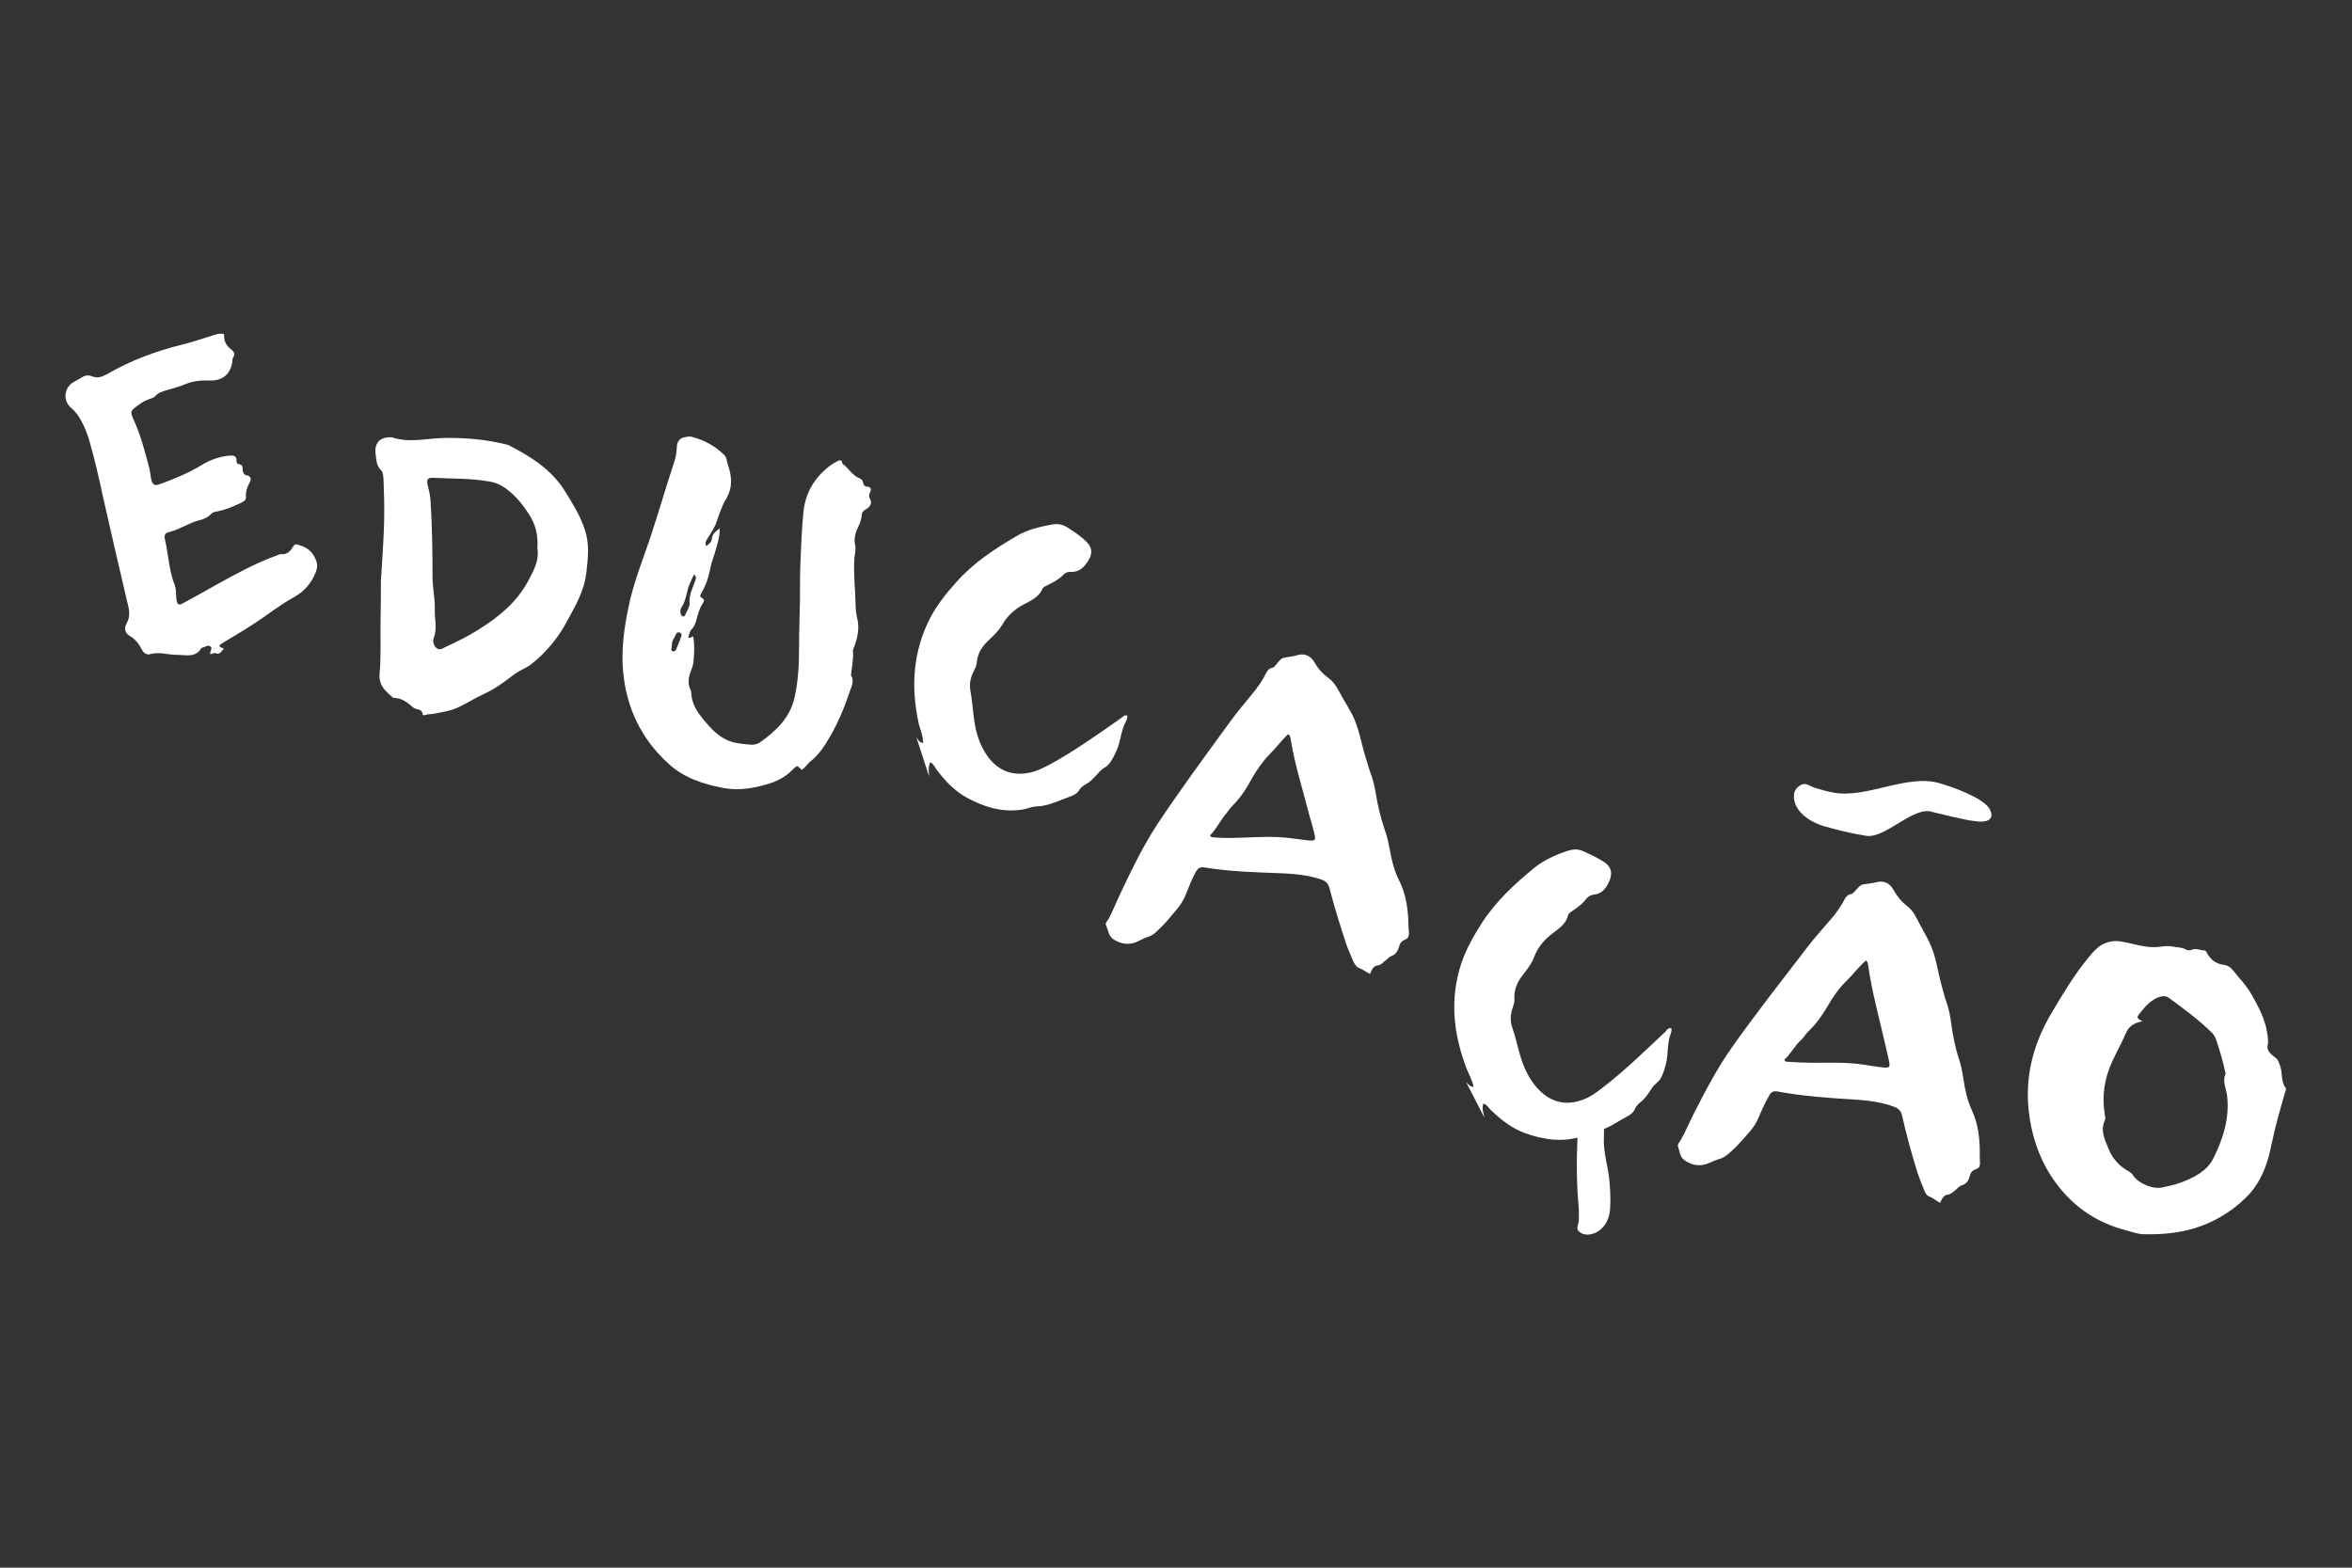 <?xml version="1.0" encoding="utf-8"?>
<!-- Generator: Adobe Illustrator 18.1.0, SVG Export Plug-In . SVG Version: 6.00 Build 0)  -->
<svg version="1.1" id="Layer_1" xmlns="http://www.w3.org/2000/svg" xmlns:xlink="http://www.w3.org/1999/xlink" x="0px" y="0px"
	 viewBox="0 0 720 480" enable-background="new 0 0 720 480" xml:space="preserve">
<rect x="0" y="0" width="720" height="480" fill="#333333" stroke="none"/>
<g>
	<path fill="#FFFFFF" d="M245.4,235.7c-1.4-1.4-1.4-1.4-2.6-0.2c-2.2,2.3-4.8,3.7-7.9,4.6c-4.4,1.3-8.8,2-13.3,1.2
		c-6.3-1.2-12.3-3.1-17.1-7.6c-8.1-7.4-12.6-16.7-13.7-27.6c-0.7-6.8,0.2-13.5,1.6-20.2c1.4-6.9,3.9-13.3,6.2-19.9
		c2.8-8.3,5.2-16.7,7.9-24.9c0.5-1.4,0.6-2.9,0.7-4.3c0.1-1.8,1-2.8,2.8-3c0.5-0.1,1.1-0.2,1.6-0.1c3.9,1,7.3,2.8,10.2,5.7
		c0.7,0.8,0.7,1.9,1,2.8c1.2,3.5,1.6,7-0.5,10.5c-1.3,2.2-2.1,4.6-2.9,7c-0.6,1.8-1.7,3.4-2.7,5c-0.5,0.7-0.9,1.4-0.6,2.5
		c1-0.5,1.7-1.3,1.8-2.2c0.2-1.6,1.2-2.3,2.4-3.2c0.1,2.7-0.8,5.1-1.5,7.6c-0.6,1.8-1.2,3.5-1.5,5.3c-0.5,2.5-1.4,4.9-2.7,7.1
		c-0.3,0.6-0.4,1,0.3,1.3c0.8,0.4,0.7,1,0.3,1.5c-1.2,1.8-1.6,3.8-2.2,5.8c-0.3,0.8-0.6,1.6-1.2,2.2c-0.8,0.8-0.8,1.7-1.1,2.6
		c0.7,0.4,1-0.4,1.5-0.3c0.5,2.6,0.3,5.1,0.1,7.6c-0.1,1.2-0.5,2.2-0.9,3.3c-0.7,1.8-0.9,3.6,0,5.4c0.3,0.7,0.2,1.4,0.3,2
		c0.4,2.6,1.7,4.7,3.3,6.7c2.7,3.3,5.5,6.5,10,7.5c1.5,0.3,3,0.5,4.6,0.6c1,0.1,2.1-0.1,2.9-0.6c5-3.5,9.3-7.6,10.7-13.7
		c1.1-4.8,1.4-9.8,1.4-14.7c0-3.9,0.1-7.7,0.2-11.6c0.2-4.8,0-9.6,0.2-14.4c0.2-5.2,0.4-10.5,0.9-15.7c0.5-6.3,3.4-11.1,8.3-14.8
		c0.6-0.4,1.2-0.8,1.8-1.1c0.8-0.4,1.7-1,1.9,0.6c1.9,1.3,3,3.6,5.3,4.5c0.5,0.2,0.9,0.6,1,1.2c0.1,0.8,0.5,1.3,1.3,1.3
		c1.1,0.1,1.3,0.8,0.9,1.6c-0.4,0.8-0.5,1.4,0,2.3c0.6,1,0,2.3-1.1,2.9c-0.8,0.4-1.5,1-1.5,1.9c-0.1,1.5-0.7,2.8-1.3,4.1
		c-0.8,1.7-1.1,3.4-0.7,5.2c0.3,1.6-0.3,3.2-0.3,4.8c-0.2,4.3,0.3,8.6,0.4,12.9c0,1.7,0.2,3.4,0.6,5c0.6,2.8,0,5.5-0.9,8.1
		c-0.2,0.6-0.6,1.1-0.5,1.8c0.2,2.2-0.3,4.3-0.5,6.4c0,0.3-0.2,0.7,0,0.9c1,1.7,0,3.4-0.5,4.9c-1.6,4.8-3.5,9.4-6,13.7
		c-1.5,2.6-3.2,5.3-5.6,7.3C247.1,233.8,246.6,235.1,245.4,235.7z M212.6,175.9c-0.7,0.8-0.9,1.7-1.3,2.5c-1.2,2.4-1.1,5.3-2.7,7.6
		c-0.4,0.6-0.4,1.3-0.2,2c0.1,0.3,0.3,0.6,0.5,0.7c0.4,0.2,0.8-0.1,0.9-0.5c0.5-1.2,1.4-2.5,1.3-3.6c-0.2-2.3,0.8-4.2,1.5-6.2
		C212.9,177.7,213.4,176.9,212.6,175.9z M205.7,197.5c0,0.3-0.1,0.5-0.1,0.7c0,0.4-0.3,1,0.3,1.2c0.5,0.2,0.9-0.2,1.1-0.6
		c0.6-1.3,1.1-2.7,1.6-4.1c0.1-0.4,0-0.8-0.4-1c-0.5-0.2-1-0.1-1.2,0.4C206.5,195.3,205.6,196.2,205.7,197.5z"/>
	<path fill="#FFFFFF" d="M419.4,298.2c-1.3-0.6-2.2-1.4-3.3-1.8c-0.9-0.3-1.4-1.2-1.8-2c-0.7-1.7-1.5-3.4-2.1-5.1
		c-1.9-5.7-3.7-11.5-5.2-17.3c-0.4-1.5-1.1-2.2-2.5-2.7c-3.8-1.3-7.7-1.7-11.6-1.9c-8.1-0.3-16.2-0.5-24.2-1.8
		c-1.2-0.2-1.9,0.1-2.6,1.3c-1.3,2.3-2.2,4.8-3.2,7.2c-1.2,3.1-3.5,5.2-5.5,7.7c-1,1.2-2.1,2.2-3.2,3.3c-0.8,0.8-1.8,1.5-2.9,1.8
		c-1,0.3-1.9,0.8-2.7,1.2c-2.7,1.4-5.4,1.1-7.9-0.6c-1.4-1-1.4-2.7-2.1-4.1c-0.4-0.8,0.4-1.4,0.8-2.1c1.4-2.7,2.5-5.5,3.8-8.2
		c3.3-7,6.7-14,11-20.6c7.1-10.7,14.7-21,22.2-31.3c2.4-3.4,5.2-6.5,7.8-9.8c1-1.3,1.9-2.6,2.7-4c0.7-1.2,1.1-2.8,2.8-3
		c0.1,0,0.3-0.2,0.4-0.3c1-1,1.8-2.5,2.9-2.7c1.2-0.3,2.5-0.3,3.8-0.7c2.3-0.8,4.3-0.1,5.6,2.1c1.1,2,2.6,3.6,4.4,4.9
		c1.9,1.4,2.9,3.6,4,5.6c1.1,1.9,2.2,3.7,3.2,5.6c2.1,4.2,2.7,8.8,4.1,13.2c0.5,1.4,0.8,2.8,1.3,4.2c0.9,2.2,1.4,4.5,1.8,6.9
		c0.6,3.7,1.5,7.3,2.7,10.9c0.7,1.8,1.1,3.8,1.5,5.8c0.6,3.4,1.4,6.8,3,9.9c1.6,3.2,2.3,6.7,2.6,10.2c0.2,1.8,0.1,3.7,0.3,5.5
		c0.1,1.2-0.3,1.8-1.2,2.2c-1,0.4-1.5,1-1.8,2.1c-0.3,1.1-0.9,2.4-2.3,2.9c-0.8,0.3-1.3,1-2,1.5c-0.7,0.5-1.2,1.3-2.3,1.4
		C420.5,295.7,419.9,296.9,419.4,298.2z M370.4,255.8c0.3,0.6,0.7,0.5,1.1,0.6c2.7,0.2,5.4,0.2,8.1,0.1c5.1-0.2,10.2-0.5,15.2,0.1
		c1.8,0.2,3.7,0.5,5.5,0.7c2.4,0.2,2.6,0,2-2.3c-0.4-1.7-0.9-3.4-1.4-5.1c-2-7.8-4.5-15.6-5.8-23.6c-0.1-0.5-0.1-1.1-0.8-1.5
		c-2,1.9-3.7,4.2-5.7,6.2c-2.2,2.3-4,4.9-5.5,7.6c-1.6,3-3.5,5.8-5.9,8.2c-0.8,0.8-1.3,1.7-2,2.5
		C373.5,251.3,372.4,253.8,370.4,255.8z"/>
	<path fill="#FFFFFF" d="M593.9,368.3c-1.3-0.7-2.1-1.5-3.2-1.9c-0.9-0.3-1.4-1.2-1.7-2.1c-0.7-1.7-1.4-3.4-2-5.2
		c-1.8-5.8-3.4-11.6-4.7-17.4c-0.3-1.5-1.1-2.3-2.4-2.8c-3.7-1.4-7.6-1.9-11.6-2.2c-8.1-0.5-16.2-1-24.1-2.5c-1.2-0.2-1.9,0-2.6,1.2
		c-1.3,2.3-2.4,4.7-3.4,7.1c-1.3,3-3.6,5.1-5.7,7.5c-1,1.2-2.2,2.2-3.3,3.2c-0.9,0.8-1.8,1.4-3,1.7c-1,0.3-1.9,0.7-2.8,1.1
		c-2.8,1.3-5.4,0.9-7.8-0.8c-1.4-1-1.4-2.7-1.9-4.1c-0.3-0.8,0.5-1.4,0.8-2c1.5-2.6,2.6-5.4,4-8.1c3.5-6.9,7.1-13.8,11.6-20.2
		c7.4-10.5,15.3-20.5,23.1-30.7c2.5-3.3,5.4-6.4,8-9.5c1-1.2,1.9-2.6,2.8-4c0.7-1.2,1.1-2.7,2.9-2.9c0.1,0,0.3-0.2,0.4-0.3
		c1-0.9,1.9-2.4,3-2.6c1.2-0.2,2.5-0.3,3.8-0.6c2.3-0.7,4.3,0,5.5,2.2c1.1,2,2.5,3.7,4.3,5.1c1.9,1.4,2.8,3.7,3.9,5.7
		c1,1.9,2.1,3.7,3,5.7c2,4.3,2.4,8.9,3.7,13.3c0.4,1.4,0.7,2.8,1.2,4.2c0.8,2.2,1.3,4.5,1.6,6.9c0.5,3.7,1.2,7.4,2.4,11
		c0.6,1.8,1,3.8,1.3,5.8c0.5,3.4,1.2,6.8,2.7,10c1.5,3.3,2.1,6.7,2.3,10.3c0.1,1.8,0,3.7,0.1,5.5c0.1,1.2-0.3,1.8-1.3,2.1
		c-1,0.4-1.5,0.9-1.8,2.1c-0.3,1.1-0.9,2.4-2.4,2.8c-0.8,0.2-1.4,1-2,1.5c-0.7,0.5-1.3,1.2-2.3,1.4
		C595.1,365.8,594.5,367,593.9,368.3z M546.2,324.5c0.3,0.6,0.7,0.6,1.1,0.6c2.7,0.2,5.4,0.3,8.1,0.3c5.1,0,10.2-0.2,15.2,0.6
		c1.8,0.3,3.7,0.6,5.5,0.8c2.4,0.3,2.6,0,2.1-2.3c-0.4-1.7-0.8-3.4-1.2-5.2c-1.8-7.9-4-15.7-5.1-23.7c-0.1-0.5-0.1-1.1-0.7-1.5
		c-2.1,1.8-3.8,4.1-5.8,6.1c-2.3,2.2-4.1,4.7-5.7,7.5c-1.7,2.9-3.6,5.7-6.1,8.1c-0.8,0.7-1.3,1.7-2.1,2.5
		C549.4,320.1,548.3,322.6,546.2,324.5z"/>
	<path fill="#FFFFFF" d="M694.3,319.5c-0.7,1.9,0.6,3.1,2.1,4.2c1,0.7,1.2,1.6,1.6,2.7c0.8,2.2,0.2,4.7,1.6,6.6c0.4,0.6,0,1-0.1,1.5
		c-1.5,5.2-3,10.4-4.1,15.7c-1.2,6.3-3.4,12.3-8.2,16.8c-4.4,4.2-9.6,7.3-15.5,9.1c-5,1.5-10.1,1.9-15.3,1.8c-1.8,0-3.5-0.6-5.2-1.1
		c-10-2.5-17.7-8.1-23.3-16.7c-4-6.2-6.1-12.9-6.9-20.3c-1.1-10.7,1.6-20.5,7-29.6c3.5-5.9,7-11.8,11.4-17.1
		c1.3-1.6,2.6-3.1,4.5-4.1c1.6-0.7,3.1-1,4.8-0.8c3.4,0.4,6.7,1.7,10.2,1.8c2,0.1,4-0.6,6.1-0.2c1.3,0.3,2.7,0.2,3.9,0.8
		c0.7,0.4,1.4,0.5,2.1,0.2c1.3-0.6,2.4,0.2,3.7,0.2c0.4,0,0.6,0.2,0.8,0.6c1.1,2.1,2.7,3.5,5.2,3.8c2,0.2,3,1.9,4.1,3.2
		c1.6,1.9,3.3,3.8,4.5,6c1.8,3.1,3.5,6.4,4.4,9.9C694,316.2,694.4,317.7,694.3,319.5z M655.9,312.7c-2.4,0.4-4.2,1.5-5,3.4
		c-1.3,3-2.9,5.9-4.3,8.9c-2.4,5.2-3.2,10.5-2.3,16.1c0.1,0.6,0.3,1.4,0.1,1.8c-1.6,3.2,0,6.2,1.1,8.9c1.1,2.8,3.2,5.2,5.9,6.7
		c0.6,0.4,1.2,0.7,1.6,1.4c1.5,2.4,6,4.3,8.8,3.7c1.9-0.4,3.9-0.8,5.7-1.5c4.1-1.5,8.1-3.5,10.1-7.5c2.9-5.9,4.9-12,4.2-18.8
		c-0.2-2.3-1.6-4.6-0.5-7c0.1-0.1-0.1-0.3-0.1-0.5c-0.7-3.4-1.7-6.7-2.8-10c-0.3-0.8-0.6-1.4-1.2-2c-4.1-4.1-8.7-7.4-13.3-10.8
		c-0.7-0.5-1.4-0.6-2.3-0.4c-3.2,0.8-5,3.2-6.9,5.6C653.8,311.8,654.9,312.2,655.9,312.7z"/>
	<path fill="#FFFFFF" d="M116.6,178c0.5-8.4,1.2-16.7,1-25.1c-0.1-2.1-0.1-4.1-0.2-6.1c-0.1-1-0.1-2.2-0.7-2.8
		c-1.5-1.4-1.5-3.1-1.7-4.9c-0.5-3.3,1.2-5.3,4.5-5.2c0.2,0,0.4,0,0.5,0c5.3,1.8,10.6,0.3,15.9,0.2c6.4-0.1,12.8,0.4,19.1,2
		c0.2,0,0.4,0.1,0.5,0.1c6.8,3.5,13.2,7.4,17.4,14.1c2.4,3.9,4.8,7.7,6.2,12.1c1.4,4.3,0.9,8.6,0.4,12.9c-0.6,5.4-3.2,10-5.7,14.5
		c-2.7,5.2-6.4,9.8-11.1,13.5c-1.6,1.3-3.6,1.9-5.3,3.2c-2.9,2.2-5.8,4.4-9.1,5.9c-2.9,1.3-5.6,3.1-8.5,4.4c-2.3,1-4.9,1.3-7.4,1.8
		c-0.7,0.1-1.4,0-2.1,0.3c-0.4,0.1-0.9,0.2-0.9-0.2c-0.2-1.8-1.9-1.3-2.8-2c-1.8-1.5-3.6-3.1-6.2-3c-2.2-2-4.5-3.6-4.2-7.4
		c0.5-5.4,0.2-10.9,0.3-16.3C116.6,186,116.6,182,116.6,178z M164.5,167.8c0.3-3.8-0.5-7-2.4-10.1c-1.9-3-4-5.6-6.8-7.8
		c-1.8-1.4-3.6-2.2-5.7-2.5c-5.6-1-11.3-0.8-17-1.1c-1.6-0.1-2.1,0.5-1.7,2.1c0.4,1.6,0.8,3.3,0.9,5c0.5,7.7,0.6,15.4,0.6,23.2
		c0,3.4,0.8,6.6,0.7,10c-0.1,2.9,0.8,5.8-0.3,8.7c-0.4,1-0.1,2.4,0.9,3.2c1,0.7,1.8,0,2.7-0.4c3.4-1.6,6.7-3.2,9.9-5.2
		c6.4-4,12.1-8.6,15.7-15.6C163.7,174.1,165.1,171.2,164.5,167.8z"/>
	<path fill="#FFFFFF" d="M64.4,200.3c-0.3-1,0.8-1.7,0.1-2.3c-0.7-0.7-1.5,0-2.2,0.2c-0.3,0.1-0.6,0.1-0.7,0.3c-1.8,3-4.9,2-7.5,2
		c-2.7,0-5.4-1-8.2-0.2c-0.9,0.3-1.9-0.3-2.4-1.3c-0.9-1.7-2-3.3-3.8-4.3c-1.4-0.9-1.8-2.2-1-3.7c1.4-2.4,0.8-4.6,0.2-6.9
		c-2.5-10.7-5-21.4-7.4-32.1c-1.2-5.7-2.5-11.3-4.1-16.9c-0.6-2.1-1.4-4.2-2.5-6.2c-0.8-1.5-1.7-2.8-3.1-4c-2.7-2.2-2.2-6.4,0.9-8
		c0.7-0.4,1.4-0.8,2.1-1.2c1-0.7,2.1-1,3.3-0.5c1.7,0.7,3.1,0.2,4.6-0.6c7.2-4.2,15-7.1,23.1-9.1c3-0.7,6-1.8,9-2.7
		c1.2-0.3,2.3-0.9,3.8-0.5c-0.1,1.9,0.5,3.5,2.2,4.7c0.8,0.6,1.3,1.5,0.5,2.6c-0.2,0.3-0.1,0.9-0.2,1.3c-0.7,4.1-3.3,5.8-7.4,5.6
		c-2.3-0.1-4.7,0.2-6.9,1.1c-1.9,0.8-3.9,1.3-5.9,1.9c-1.2,0.4-2.4,0.7-3.3,1.7c-0.5,0.6-1.2,0.7-1.9,1c-1.2,0.4-2.3,1-3.3,1.8
		c-2.5,1.8-2.7,1.9-1.4,4.7c2.1,4.6,3.3,9.4,4.6,14.2c0.3,1.1,0.4,2.3,0.6,3.4c0.5,2.3,1,2.6,3.1,1.8c4.3-1.6,8.5-3.3,12.4-5.7
		c2.6-1.6,5.5-2.6,8.5-2.9c1.2-0.1,2.2,0,2.2,1.5c0,0.5,0.1,1,0.6,1.1c1.2,0.1,1.3,0.8,1.3,1.8c0,0.7,0.4,1.5,1.1,1.6
		c1.7,0.3,1.5,1.4,1,2.3c-0.8,1.4-1.2,2.7-1.1,4.3c0.1,1.1-0.8,1.5-1.6,1.9c-2.3,1.1-4.7,2.1-7.3,2.6c-0.6,0.1-1.2,0.2-1.7,0.7
		c-1,1.1-2.4,1.7-3.7,2c-3.2,0.8-6,2.8-9.2,3.6c-1.4,0.3-1.6,1.1-1.3,2.3c1.1,4.7,1.2,9.5,3,14c0.5,1.3,0.3,2.8,0.5,4.2
		c0.2,1.8,0.7,2.1,2.2,1.2c3.4-1.8,6.7-3.7,10.1-5.6c5.8-3.2,11.6-6.4,17.8-8.7c0.7-0.2,1.4-0.7,2-0.6c1.8,0.1,2.8-0.9,3.6-2.3
		c0.5-0.9,1-0.8,1.9-0.5c2.8,0.8,4.4,2.4,5.3,5.1c0.3,1,0.2,1.8-0.1,2.8c-1.3,3.6-3.6,6.3-6.9,8.1c-4.4,2.4-8.3,5.6-12.5,8.3
		c-3.1,2-6.2,3.8-9.3,5.7c-0.8,0.5-1.6,1,0,1.5c0.7,0.2,0.2,0.6,0,0.7c-0.5,0.6-1.1,1.4-2,0.9C65.6,199.8,65.1,200.2,64.4,200.3z"/>
	<g>
		<path fill="#FFFFFF" d="M448.8,331.3c0.6,0.6,1.1,1.4,2.3,1.5c-0.4-2.1-1.4-3.7-2.1-5.5c-4.1-10.7-5.3-21.4-1.6-32.5
			c1.5-4.4,3.8-8.4,6.3-12.3c4.3-6.6,10-11.9,16-16.8c3-2.4,6.6-4,10.2-5.2c1.6-0.5,3.2-0.6,4.7,0.1c2.2,1,4.4,2,6.4,3.3
			c2.1,1.4,2.7,3.1,1.8,5.5c-0.9,2.2-2.1,4.2-4.8,4.5c-1.1,0.1-1.9,0.7-2.5,1.4c-1.1,1.5-2.5,2.5-4,3.5c-0.6,0.4-1.3,0.8-1.5,1.5
			c-0.6,2.6-2.8,4-4.6,5.4c-2.7,2-4.7,4.4-5.8,7.4c-0.7,1.9-1.9,3.4-3.1,5c-1.9,2.3-3.1,4.8-2.9,7.8c0.1,1-0.3,1.9-0.6,2.9
			c-0.7,2-0.7,4.1,0,6c1.5,4.3,2.1,8.9,4.1,13c3.2,6.7,9.1,12.1,17.5,8.9c2.2-0.8,4.1-2.2,5.9-3.6c6.8-5.2,12.9-11.2,19.2-17.1
			c0.5-0.5,0.9-1.4,1.9-1.2c0.3,1-0.3,1.9-0.5,2.8c-0.8,3-0.4,6.2-1.4,9.2c-0.6,1.9-1.1,3.7-2.8,5c-0.9,0.7-1.5,1.8-2.1,2.7
			c-0.7,1-1.4,2-2.4,2.8c-0.8,0.6-1.5,1.3-1.9,2.2c-0.5,1.3-1.7,2-2.7,2.5c-3,1.6-5.7,3.8-9.3,4.3c-1.5,0.2-2.9,1.2-4.4,1.7
			c-5.8,1.8-11.5,1-17.1-1c-4.2-1.5-7.6-4.2-10.8-7.3c-0.6-0.6-1-1.5-2.1-1.8c-0.6,1.5,0.1,3,0.3,4.3"/>
		<path fill="#FFFFFF" d="M491,348c-0.3,4.4,1.1,8.5,1.6,12.7c0.3,3.1,0.5,6.1,0.3,9.2c-0.2,4.5-2.9,7.7-6.5,8.1
			c-1,0.1-2-0.1-2.9-0.8c-1.2-1-0.3-2.2-0.2-3.3c0-1.3,0.1-2.7,0-4c-0.7-7.2-0.7-14.4-0.4-21.6c0.1-3.4,1.2-6.2,3.6-8
			c2.2-1.7,4-0.7,4.4,2.4C491.1,344.3,491,346.1,491,348z"/>
	</g>
	<g>
		<path fill="#FFFFFF" d="M280.5,225.7c0.5,0.7,0.8,1.6,2.1,1.8c0-2.1-0.8-3.9-1.3-5.7c-2.5-11.2-1.9-22,3.3-32.3
			c2.1-4.1,5-7.8,8.1-11.2c5.2-5.9,11.7-10.2,18.4-14.1c3.3-2,7.1-2.9,10.9-3.6c1.6-0.3,3.2-0.1,4.6,0.8c2,1.3,4.1,2.6,5.8,4.3
			c1.8,1.7,2.2,3.5,0.9,5.7c-1.2,2-2.7,3.8-5.4,3.7c-1.1-0.1-2,0.4-2.6,1.1c-1.3,1.3-2.9,2.1-4.5,2.9c-0.6,0.3-1.4,0.6-1.7,1.2
			c-1,2.4-3.3,3.5-5.4,4.6c-3,1.5-5.3,3.6-6.9,6.4c-1,1.7-2.4,3.1-3.8,4.4c-2.2,2-3.8,4.2-4,7.3c-0.1,1-0.6,1.9-1,2.7
			c-1,1.9-1.3,3.9-0.9,6c0.8,4.5,0.8,9.1,2.1,13.4c2.2,7.1,7.2,13.3,15.9,11.5c2.3-0.5,4.4-1.5,6.4-2.6c7.5-4.1,14.5-9.1,21.5-14
			c0.6-0.4,1.1-1.2,2.1-0.9c0.1,1.1-0.5,1.9-0.9,2.7c-1.2,2.9-1.3,6.1-2.8,8.9c-0.9,1.8-1.7,3.5-3.5,4.5c-1,0.6-1.7,1.5-2.5,2.4
			c-0.9,0.9-1.7,1.8-2.8,2.4c-0.9,0.5-1.7,1-2.2,1.9c-0.7,1.2-2,1.7-3.1,2.1c-3.2,1.1-6.3,2.8-9.8,2.9c-1.6,0-3.1,0.8-4.7,1
			c-6.1,0.9-11.5-0.8-16.7-3.6c-3.9-2.1-6.9-5.3-9.5-8.8c-0.5-0.7-0.8-1.6-1.8-2.1c-0.8,1.4-0.4,2.9-0.4,4.3"/>
	</g>
	<path fill="#FFFFFF" d="M591.5,248.6c-5.9-1.9-14.3,8.3-20.3,7.3c-4.3-0.7-8.6-1.7-12.7-2.9c-6.1-1.8-9.8-5.8-9.3-9.8
		c0.1-1.1,0.8-2.1,2-2.8c1.7-1,3.1,0.5,4.6,0.9c1.8,0.5,3.7,1.1,5.6,1.4c10.1,1.8,22.4-5.8,32.3-2.9c4.6,1.3,13.4,4.6,15.3,7.8
		c1.7,2.9-0.1,4.5-4.5,3.8C601.9,251.2,594.1,249.2,591.5,248.6z"/>
</g>
</svg>
